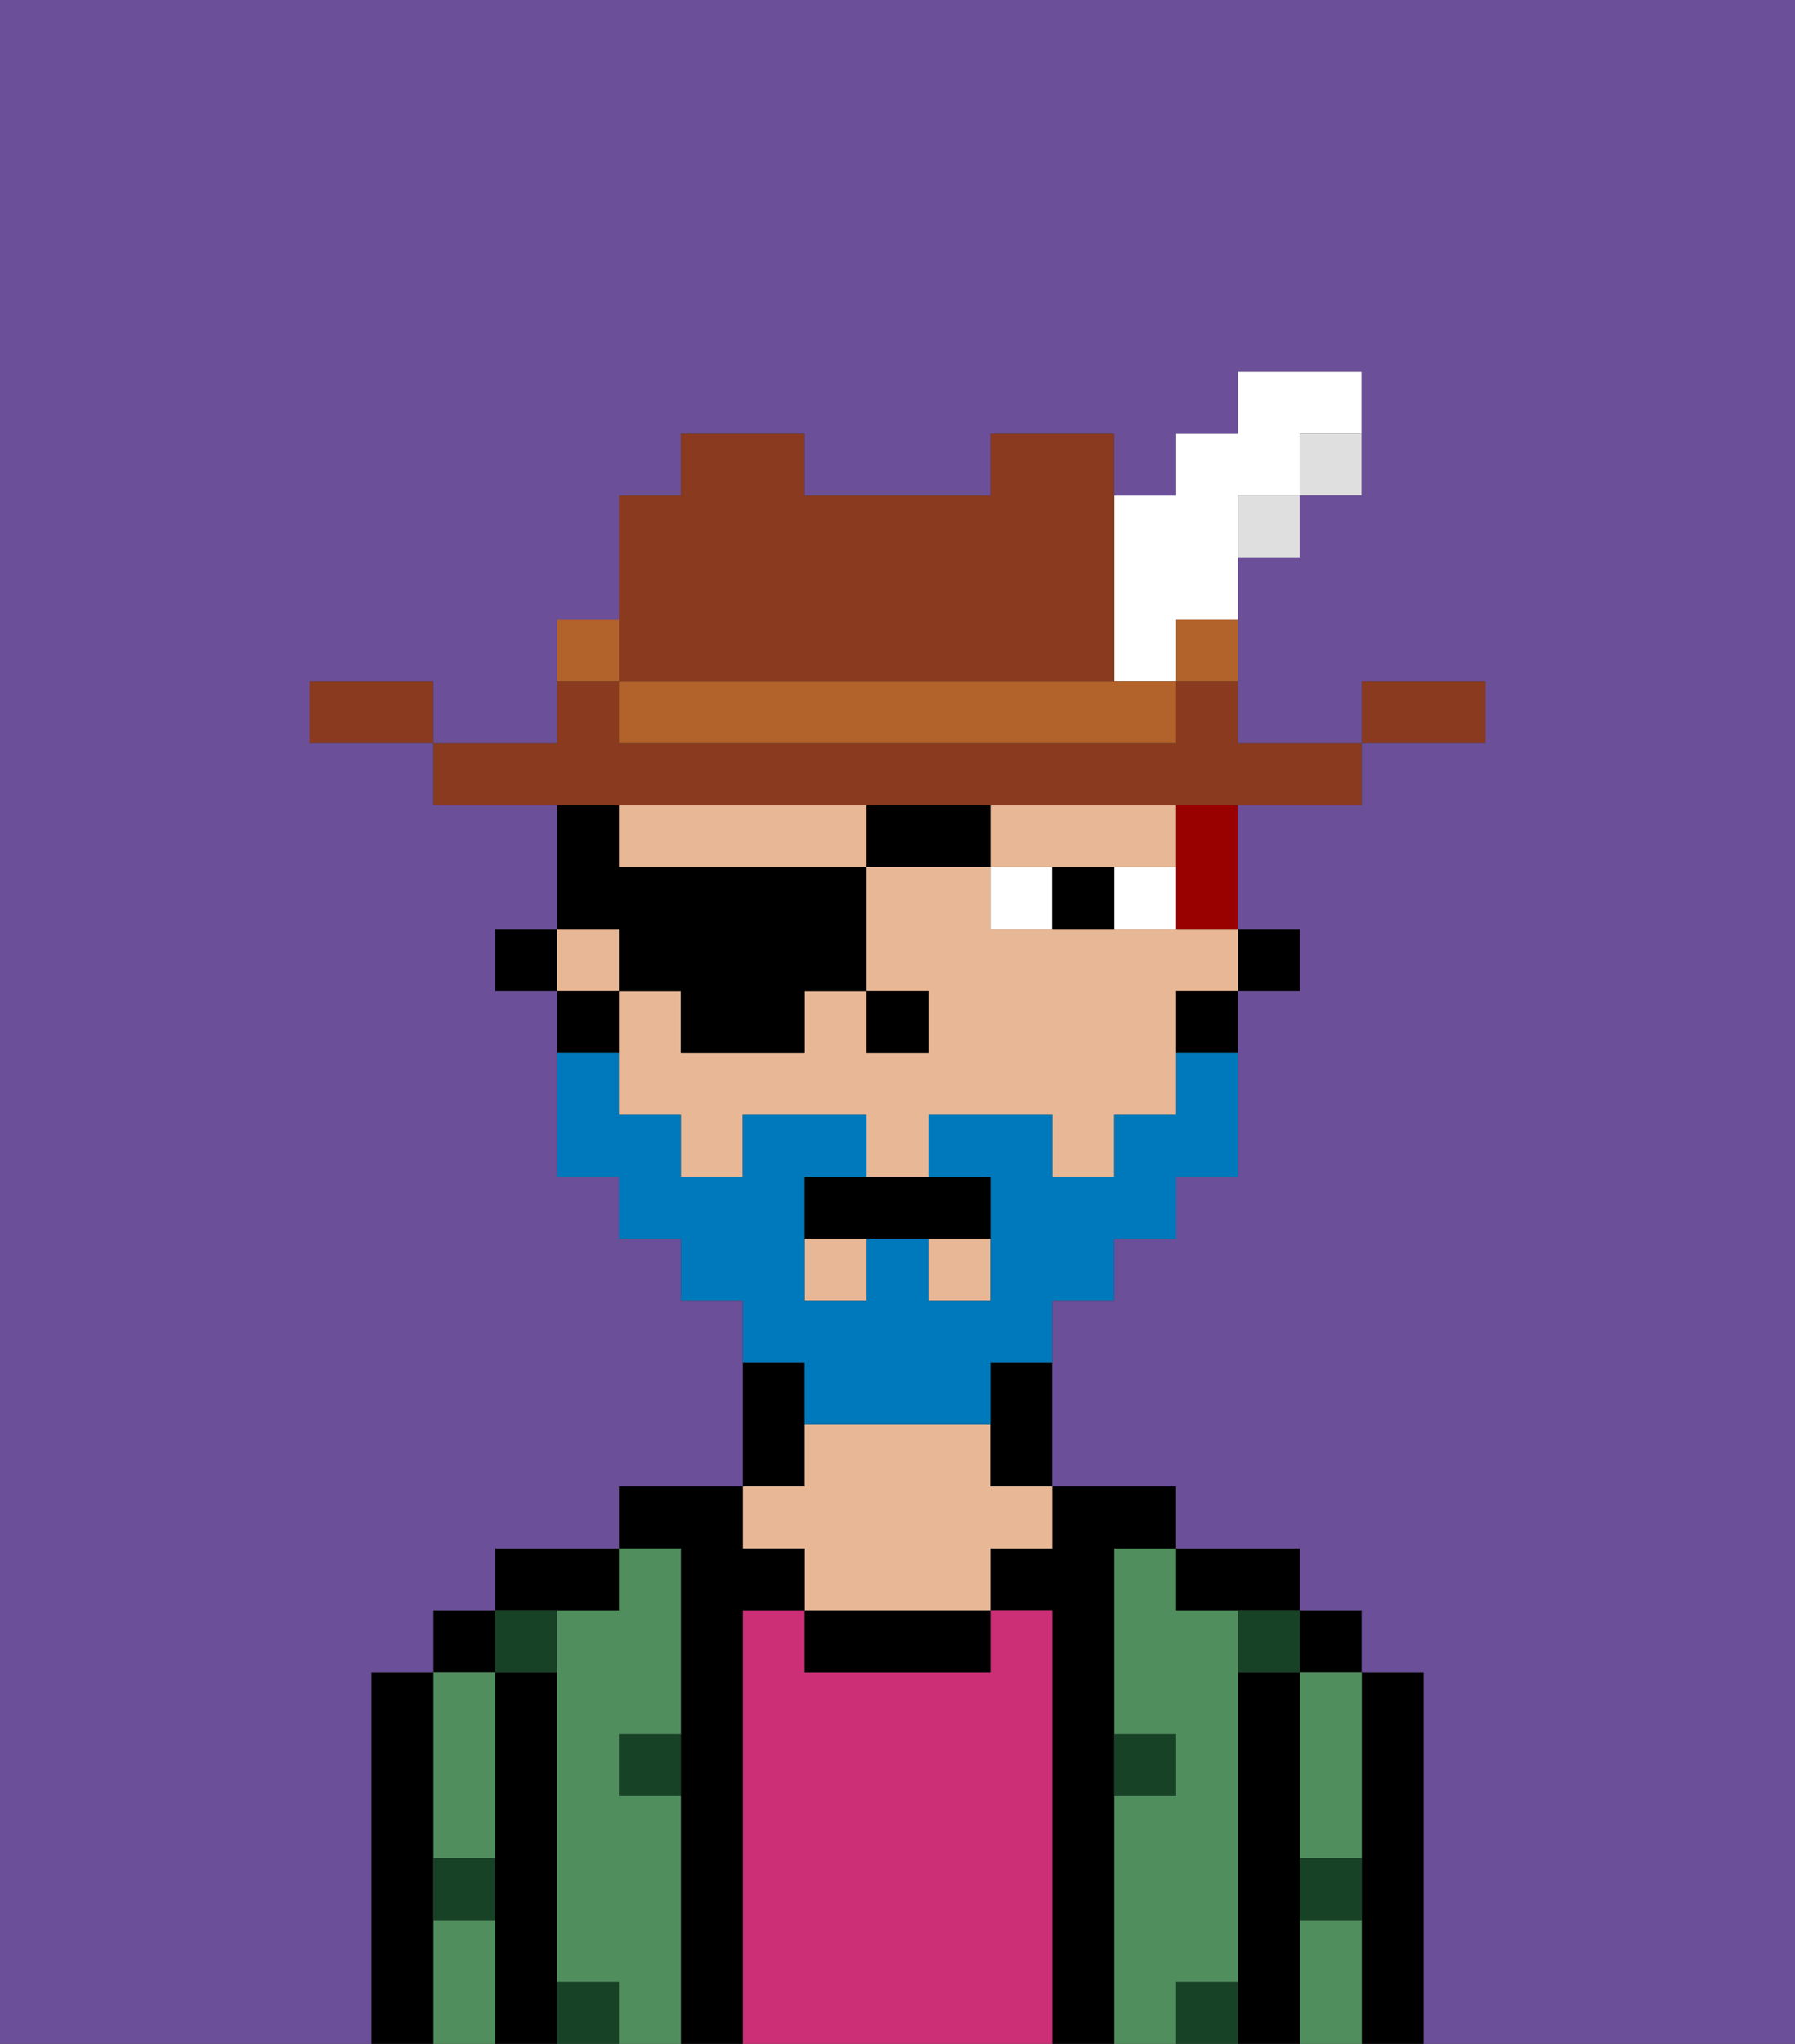 <svg xmlns="http://www.w3.org/2000/svg" viewBox="0 0 29 33"><rect x="0" y="0" width="29" height="33" fill="#333333" stroke="none"/><defs><style>polygon,rect,path{shape-rendering:crispedges;}.ma265-1{fill:#000000;}.ma265-2{fill:#508e5d;}.ma265-3{fill:#cc2f76;}.ma265-4{fill:#e8b795;}.ma265-5{fill:#184226;}.ma265-6{fill:#ffffff;}.ma265-7{fill:#0079bc;}.ma265-8{fill:#990000;}.ma265-9{fill:#893a1f;}.ma265-10{fill:#dfdfdf;}.ma265-11{fill:#b2622b;}.ma265-12{fill:#6b4f99;}</style></defs><path class="ma265-1" d="M23,27H22v6h1V27Z"/><rect class="ma265-1" x="21" y="26" width="1" height="1"/><path class="ma265-2" d="M21,31v2h1V31Z"/><path class="ma265-2" d="M21,28v2h1V27H21Z"/><path class="ma265-1" d="M21,30V27H20v6h1V30Z"/><path class="ma265-2" d="M20,32V26H19V25H18v3h1v1H18v4h1V32Z"/><path class="ma265-1" d="M20,26h1V25H19v1Z"/><path class="ma265-1" d="M18,29V25h1V24H17v1H16v1h1v7h1V29Z"/><path class="ma265-3" d="M17,26H16v1H13V26H12v7h5V26Z"/><path class="ma265-1" d="M13,26v1h3V26H13Z"/><path class="ma265-1" d="M13,23V22H12v2h1Z"/><path class="ma265-4" d="M13,25v1h3V25h1V24H16V23H13v1H12v1Z"/><path class="ma265-1" d="M12,26h1V25H12V24H10v1h1v8h1V26Z"/><path class="ma265-2" d="M11,29H10V28h1V25H10v1H9v6h1v1h1V29Z"/><path class="ma265-1" d="M10,26V25H8v1h2Z"/><path class="ma265-1" d="M9,31V27H8v6H9V31Z"/><rect class="ma265-1" x="7" y="26" width="1" height="1"/><path class="ma265-2" d="M7,31v2H8V31Z"/><path class="ma265-2" d="M7,30H8V27H7v3Z"/><path class="ma265-1" d="M7,30V27H6v6H7V30Z"/><path class="ma265-5" d="M10,29h1V28H10Z"/><path class="ma265-5" d="M19,29V28H18v1Z"/><path class="ma265-5" d="M9,27V26H8v1Z"/><path class="ma265-5" d="M19,32v1h1V32Z"/><path class="ma265-5" d="M9,32v1h1V32Z"/><path class="ma265-5" d="M7,31H8V30H7Z"/><path class="ma265-5" d="M21,31h1V30H21Z"/><path class="ma265-5" d="M20,27h1V26H20Z"/><rect class="ma265-1" x="20" y="15" width="1" height="1"/><path class="ma265-4" d="M18,15H16V14H14v2h1v1H14V16H13v1H11V16H10v2h1v1h1V18h2v1h1V18h2v1h1V18h1V16h1V15H18Z"/><rect class="ma265-4" x="9" y="15" width="1" height="1"/><rect class="ma265-4" x="13" y="20" width="1" height="1"/><rect class="ma265-4" x="15" y="20" width="1" height="1"/><path class="ma265-4" d="M13,13H10v1h4V13Z"/><path class="ma265-4" d="M17,14h2V13H16v1Z"/><path class="ma265-1" d="M19,17h1V16H19Z"/><path class="ma265-1" d="M16,23v1h1V22H16Z"/><path class="ma265-1" d="M10,16H9v1h1Z"/><rect class="ma265-1" x="8" y="15" width="1" height="1"/><rect class="ma265-1" x="14" y="16" width="1" height="1"/><path class="ma265-6" d="M18,15h1V14H18Z"/><path class="ma265-6" d="M16,14v1h1V14Z"/><path class="ma265-1" d="M17,14v1h1V14Z"/><path class="ma265-7" d="M13,23h3V22h1V21h1V20h1V19h1V17H19v1H18v1H17V18H15v1h1v2H15V20H14v1H13V19h1V18H12v1H11V18H10V17H9v2h1v1h1v1h1v1h1Z"/><path class="ma265-1" d="M13,19v1h3V19H13Z"/><path class="ma265-8" d="M19,14v1h1V13H19Z"/><path class="ma265-1" d="M10,16h1v1h2V16h1V14H10V13H9v2h1Z"/><path class="ma265-1" d="M16,13H14v1h2Z"/><path class="ma265-9" d="M24,11H22v1h2Z"/><rect class="ma265-10" x="21" y="7" width="1" height="1"/><path class="ma265-9" d="M11,13H22V12H20V11H19v1H10V11H9v1H7v1h4Z"/><rect class="ma265-10" x="20" y="8" width="1" height="1"/><rect class="ma265-11" x="19" y="10" width="1" height="1"/><path class="ma265-6" d="M18,11h1V10h1V8h1V7h1V6H20V7H19V8H18v3Z"/><path class="ma265-11" d="M17,11H10v1h9V11H17Z"/><path class="ma265-9" d="M11,11h7V7H16V8H13V7H11V8H10v3Z"/><path class="ma265-11" d="M10,10H9v1h1Z"/><path class="ma265-9" d="M6,11H5v1H7V11Z"/><path class="ma265-12" d="M0,33H6V27H7V26H8V25h2V24h2V21H11V20H10V19H9V16H8V15H9V13H7V12H5V11H7v1H9V10h1V8h1V7h2V8h3V7h2V8h1V7h1V6h2V8H21V9H20v3h2V11h2v1H22v1H20v2h1v1H20v3H19v1H18v1H17v3h2v1h2v1h1v1h1v6h6V0H0Z"/></svg>
